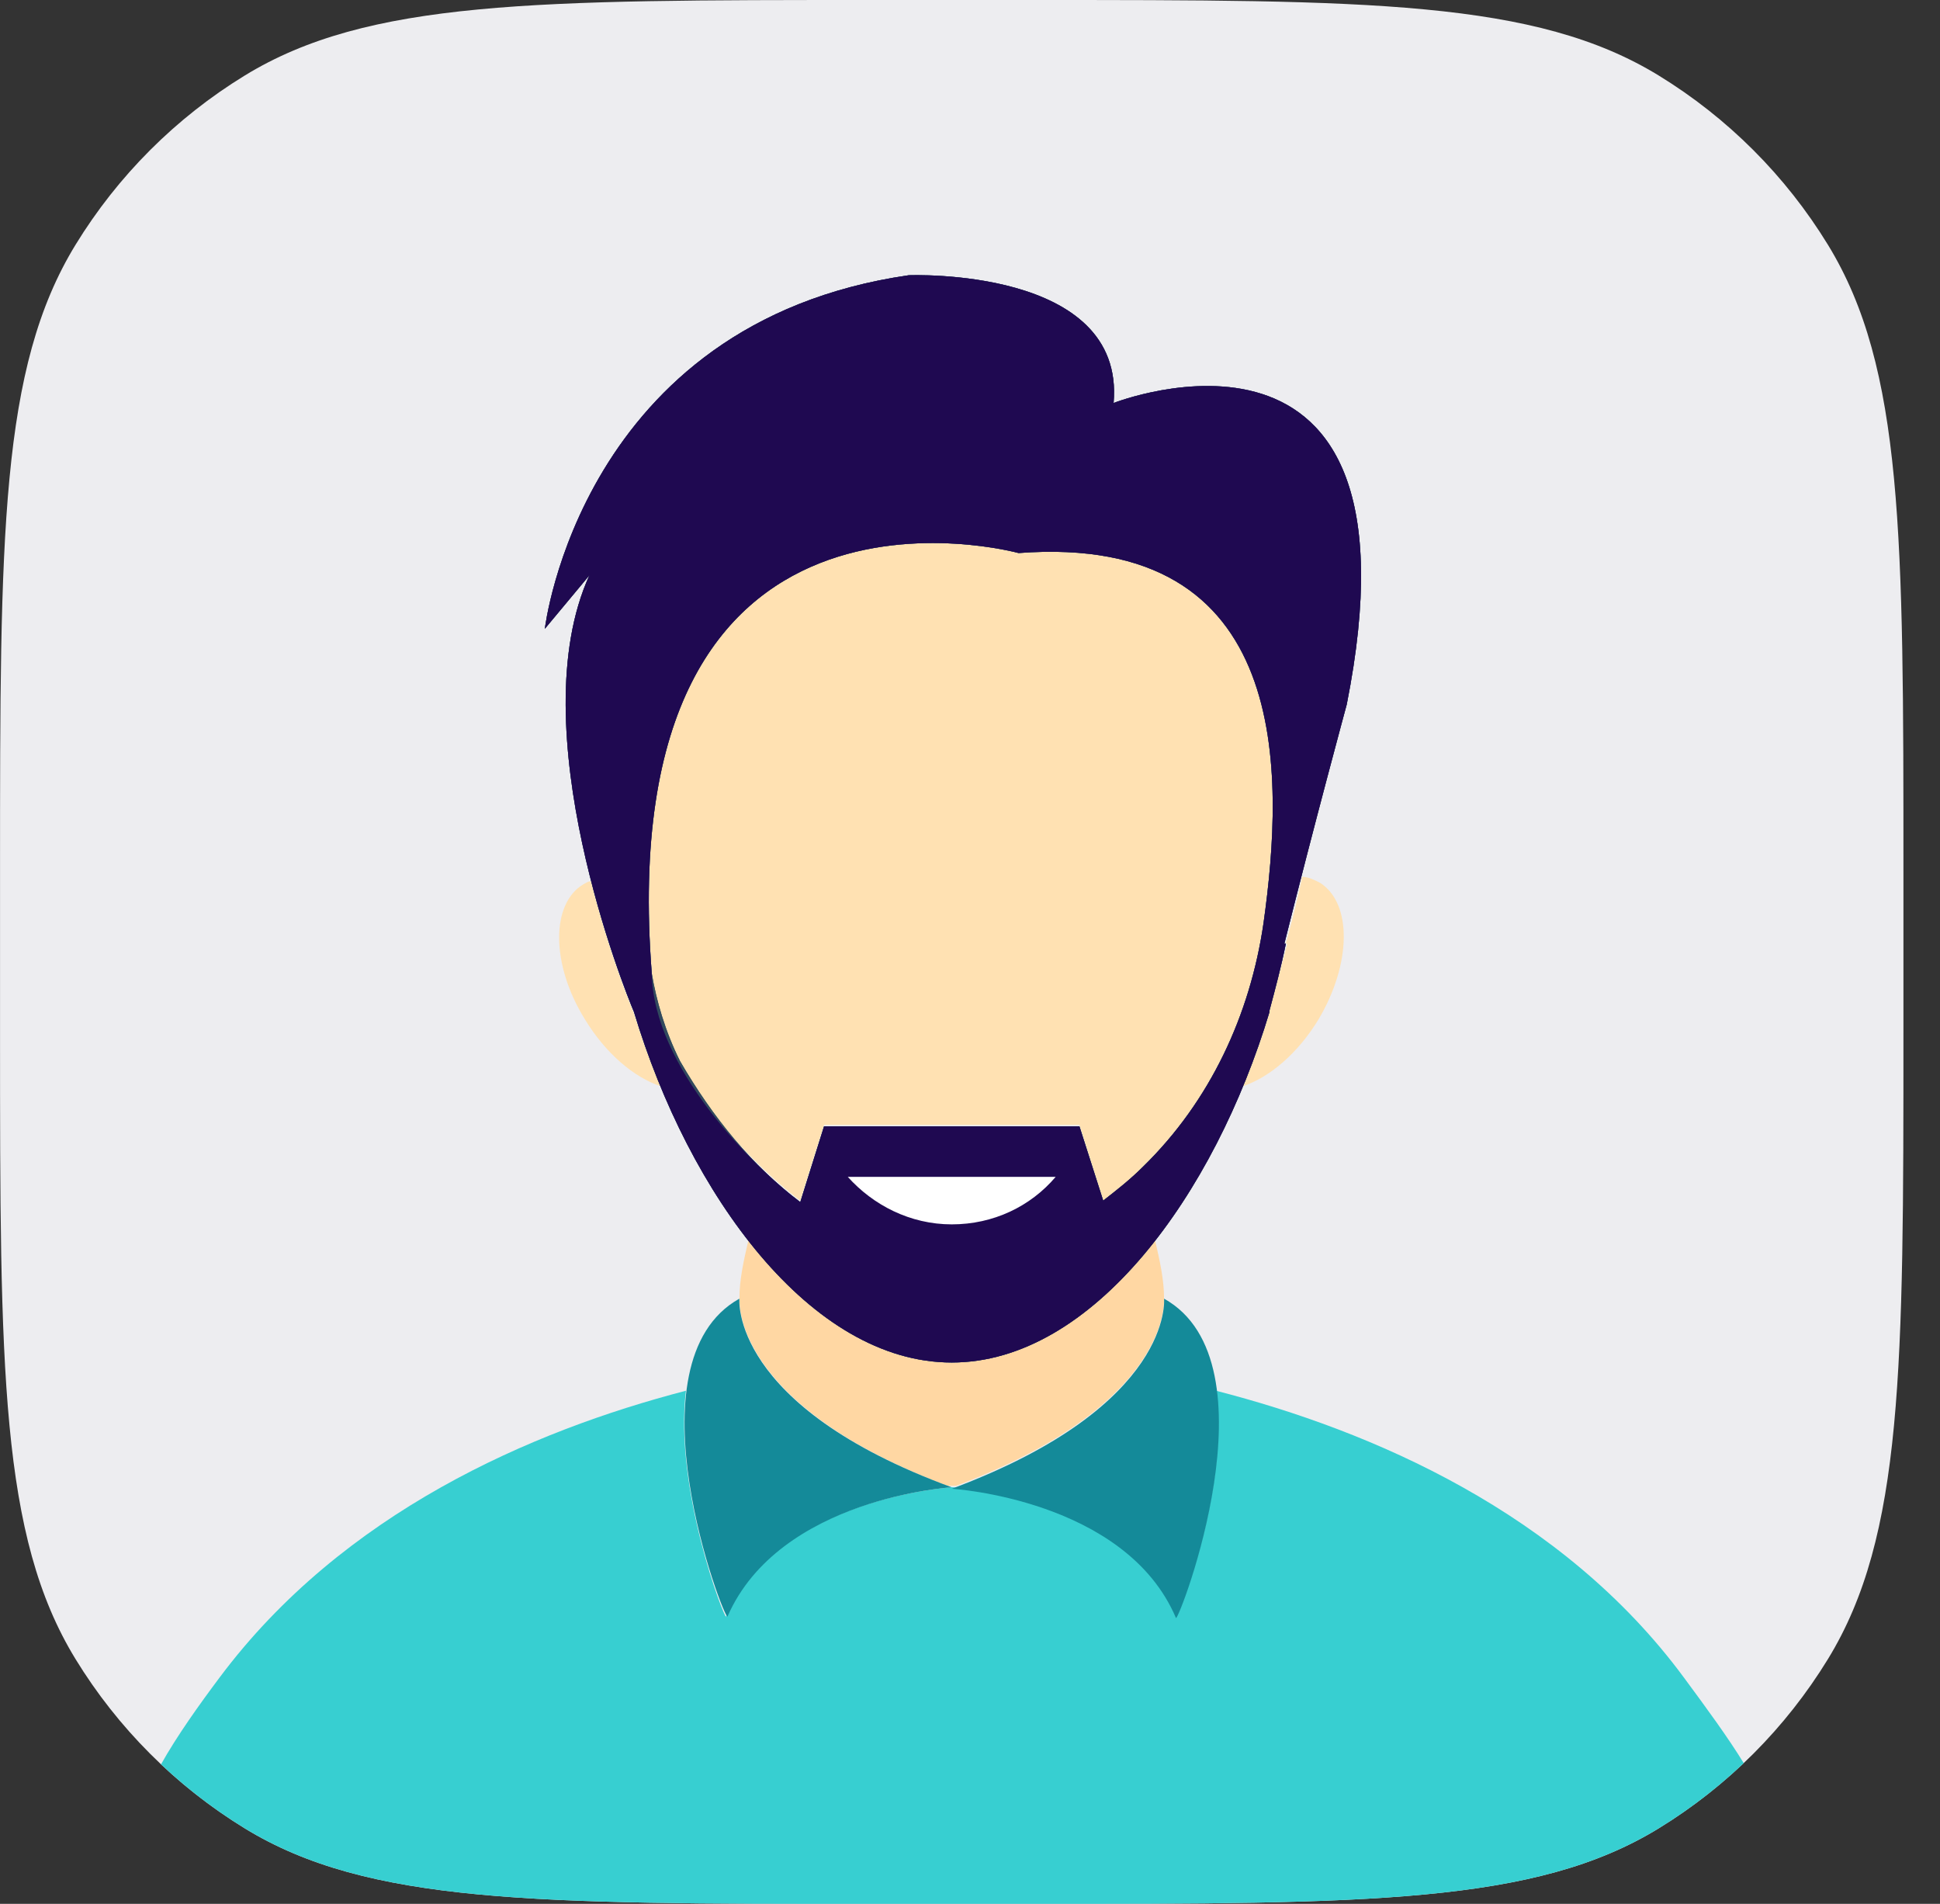 <svg width="53" height="52" viewBox="0 0 53 52" fill="none" xmlns="http://www.w3.org/2000/svg">
<rect x="0" y="0" width="53" height="52" fill="#333333" stroke="none"/>
<path d="M0.001 23.8C0.001 14.634 0.001 10.052 2.064 6.685C3.218 4.801 4.802 3.217 6.686 2.063C10.053 0 14.635 0 23.801 0H28.201C37.367 0 41.95 0 45.316 2.063C47.2 3.217 48.784 4.801 49.938 6.685C52.001 10.052 52.001 14.634 52.001 23.8V28.2C52.001 37.366 52.001 41.949 49.938 45.315C48.784 47.199 47.2 48.783 45.316 49.937C41.95 52 37.367 52 28.201 52H23.801C14.635 52 10.053 52 6.686 49.937C4.802 48.783 3.218 47.199 2.064 45.315C0.001 41.949 0.001 37.366 0.001 28.2V23.8Z" fill="#EDEDF0"/>
<path d="M26.123 40.622C26.082 40.622 26.041 40.662 26.001 40.662C25.96 40.662 25.92 40.622 25.879 40.622H26.123Z" fill="#84DBFF"/>
<path fill-rule="evenodd" clip-rule="evenodd" d="M47.638 48.156C46.931 48.827 46.153 49.425 45.316 49.937C41.95 52 37.367 52 28.201 52H23.801C14.635 52 10.053 52 6.686 49.937C5.863 49.433 5.097 48.846 4.399 48.189C4.838 47.406 5.446 46.556 6.001 45.815C9.368 41.311 14.52 39.08 18.739 37.985C18.415 40.662 19.794 44.232 19.835 44.151C21.255 40.906 26.001 40.622 26.001 40.622C26.001 40.622 30.747 40.906 32.127 44.151C32.167 44.232 33.587 40.662 33.222 37.985C37.482 39.08 42.674 41.311 46.001 45.815C46.635 46.672 47.21 47.458 47.638 48.156Z" fill="#37CFD1"/>
<path d="M31.802 35.47C31.802 35.47 31.802 35.47 31.802 35.51C31.802 35.916 31.599 38.512 26.123 40.581H25.879C20.403 38.512 20.2 35.916 20.2 35.51C20.2 35.47 20.2 35.47 20.2 35.47C20.2 34.942 20.322 34.415 20.443 33.888C22.025 35.875 23.932 37.214 26.001 37.214C28.07 37.214 29.977 35.875 31.559 33.888C31.68 34.415 31.802 34.942 31.802 35.47Z" fill="#FFD7A3"/>
<path d="M31.802 35.47C31.802 35.47 32.086 38.391 26.001 40.662C26.001 40.662 30.747 40.946 32.127 44.192C32.208 44.273 34.926 37.214 31.802 35.47Z" fill="#148A99"/>
<path d="M20.2 35.47C17.076 37.214 19.794 44.273 19.875 44.151C21.295 40.906 26.001 40.622 26.001 40.622C19.916 38.391 20.2 35.47 20.2 35.47Z" fill="#148A99"/>
<path d="M34.52 25.206C34.155 27.721 33.06 30.074 31.234 31.859C30.869 32.224 30.544 32.508 30.139 32.792L29.49 30.723H22.512L21.863 32.792C20.565 31.819 17.847 29.101 17.806 26.545C16.67 11.981 27.826 15.064 27.826 15.064C35.331 14.537 35.088 21.149 34.52 25.206Z" fill="#FFE1B2"/>
<path d="M36.021 27.843C35.453 28.776 34.682 29.425 33.952 29.669C34.236 29.02 34.48 28.33 34.682 27.64C34.682 27.64 34.682 27.64 34.682 27.6C34.845 26.991 35.007 26.383 35.169 25.774H35.129C35.291 25.166 35.453 24.557 35.575 23.948C35.737 23.948 35.899 24.03 36.062 24.111C36.954 24.679 36.914 26.342 36.021 27.843Z" fill="#FFE1B2"/>
<path d="M18.05 29.669C17.319 29.425 16.549 28.776 15.981 27.843C15.047 26.342 15.047 24.679 15.94 24.151C16.021 24.111 16.062 24.07 16.143 24.07C16.63 25.977 17.198 27.397 17.319 27.681C17.522 28.33 17.766 29.019 18.05 29.669Z" fill="#FFE1B2"/>
<path d="M30.423 11.007C30.747 7.275 24.825 7.518 24.825 7.518C15.859 8.817 14.885 17.174 14.885 17.174L16.102 15.713C14.196 19.892 17.076 27.072 17.32 27.64C18.82 32.63 22.147 37.214 26.001 37.214C29.855 37.214 33.181 32.63 34.682 27.64C34.682 27.64 34.682 27.64 34.682 27.599C34.845 26.991 35.007 26.383 35.129 25.774H35.088C35.9 22.529 36.792 19.242 36.792 19.242C39.105 7.6 30.423 11.007 30.423 11.007ZM34.52 25.206C34.155 27.721 33.06 30.074 31.234 31.859C30.869 32.224 30.504 32.508 30.139 32.792L29.49 30.764H22.512L21.863 32.833C20.565 31.859 19.47 30.52 18.577 28.979C18.171 28.168 17.928 27.316 17.806 26.585C16.67 12.021 27.827 15.105 27.827 15.105C35.332 14.537 35.088 21.149 34.52 25.206Z" fill="#324A5E"/>
<path d="M30.423 11.007C30.747 7.275 24.825 7.518 24.825 7.518C15.859 8.817 14.885 17.174 14.885 17.174L16.102 15.713C14.196 19.892 17.076 27.072 17.32 27.64C18.82 32.63 22.147 37.214 26.001 37.214C29.855 37.214 33.181 32.63 34.682 27.64C34.682 27.64 34.682 27.64 34.682 27.599C34.845 26.991 35.007 26.383 35.129 25.774H35.088C35.9 22.529 36.792 19.242 36.792 19.242C39.105 7.6 30.423 11.007 30.423 11.007ZM34.52 25.206C34.155 27.721 33.06 30.074 31.234 31.859C30.869 32.224 30.504 32.508 30.139 32.792L29.49 30.764H22.512L21.863 32.833C20.565 31.859 19.47 30.52 18.577 28.979C18.171 28.168 17.928 27.316 17.806 26.585C16.67 12.021 27.827 15.105 27.827 15.105C35.332 14.537 35.088 21.149 34.52 25.206Z" fill="#324A5E"/>
<path d="M30.423 11.007C30.747 7.275 24.825 7.518 24.825 7.518C15.859 8.817 14.885 17.174 14.885 17.174L16.102 15.713C14.196 19.892 17.076 27.072 17.32 27.64C18.82 32.63 22.147 37.214 26.001 37.214C29.855 37.214 33.181 32.63 34.682 27.64C34.682 27.64 34.682 27.64 34.682 27.599C34.845 26.991 35.007 26.383 35.129 25.774H35.088C35.9 22.529 36.792 19.242 36.792 19.242C39.105 7.6 30.423 11.007 30.423 11.007ZM34.52 25.206C34.155 27.721 33.06 30.074 31.234 31.859C30.869 32.224 30.504 32.508 30.139 32.792L29.49 30.764H22.512L21.863 32.833C20.565 31.859 17.847 29.141 17.806 26.585C16.67 12.021 27.827 15.105 27.827 15.105C35.332 14.537 35.088 21.149 34.52 25.206Z" fill="#1F0951"/>
<path d="M23.161 32.143C23.851 32.914 24.865 33.441 26.001 33.441C27.137 33.441 28.151 32.954 28.841 32.143H23.161Z" fill="white"/>
</svg>
